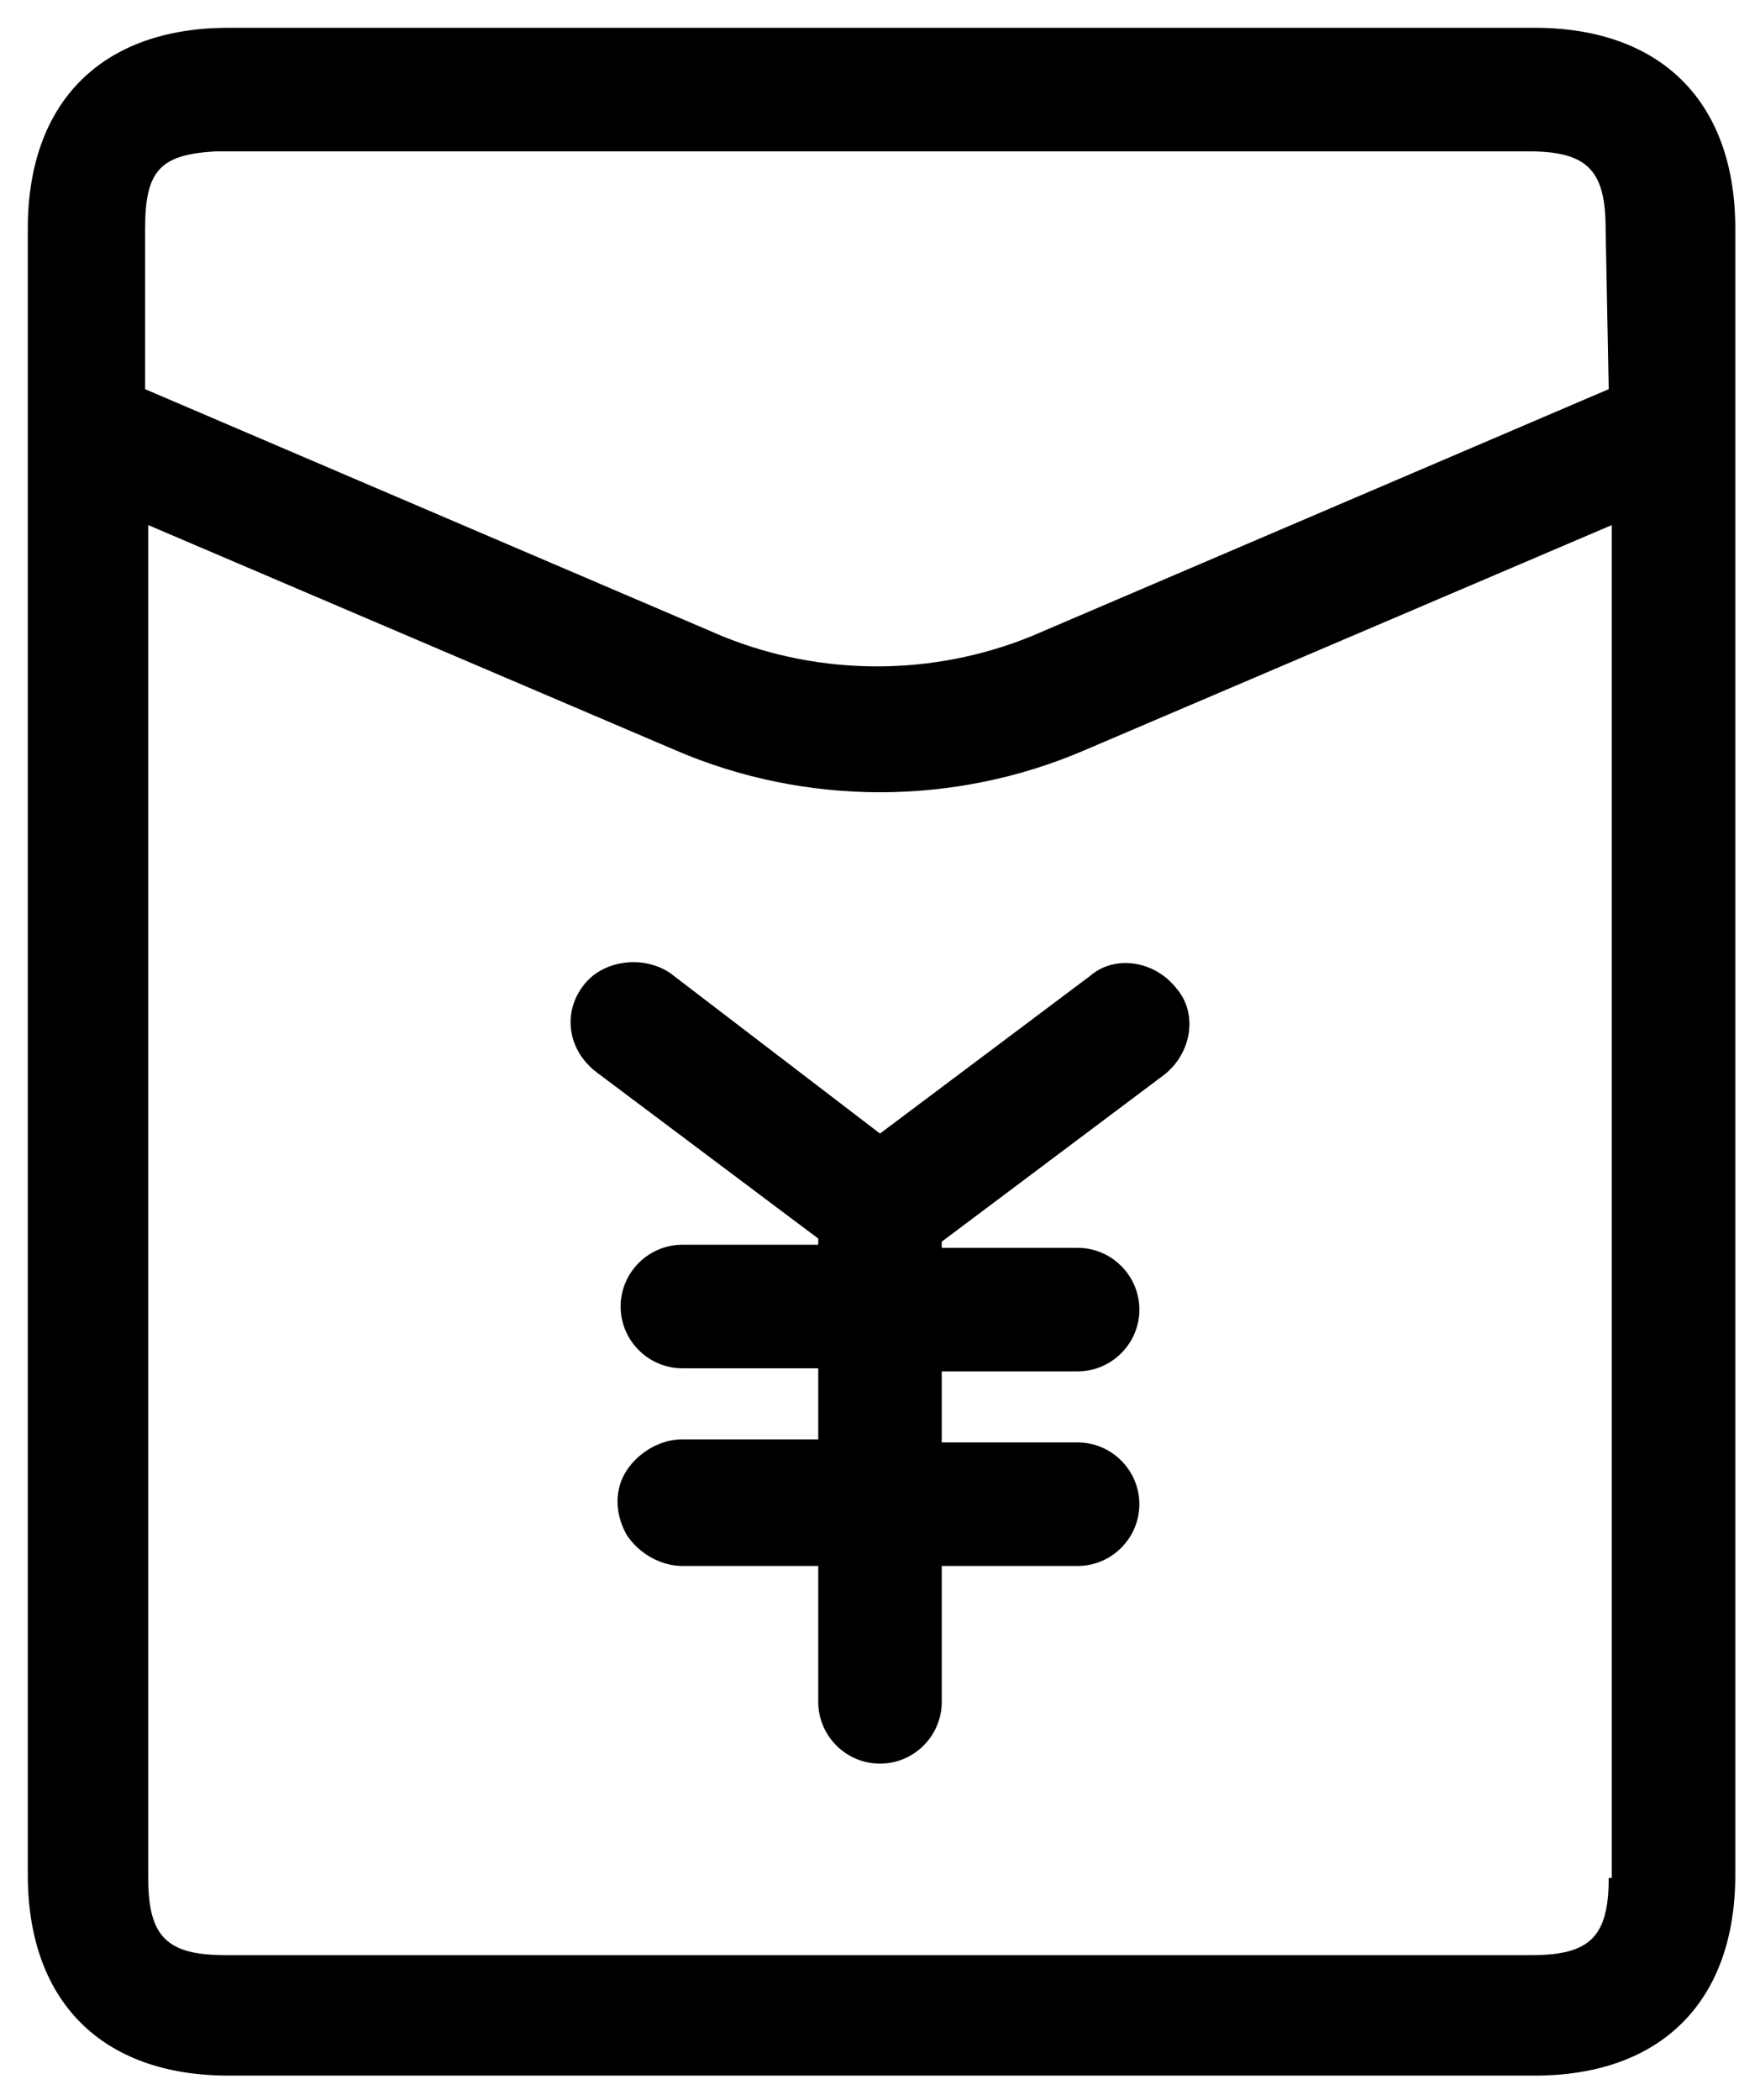 <?xml version="1.0" encoding="utf-8"?>
<!-- Generator: Adobe Illustrator 21.0.0, SVG Export Plug-In . SVG Version: 6.00 Build 0)  -->
<svg version="1.1" id="图层_1" xmlns="http://www.w3.org/2000/svg" xmlns:xlink="http://www.w3.org/1999/xlink" x="0px" y="0px"
	 viewBox="0 0 57 68" style="enable-background:new 0 0 57 68;" xml:space="preserve">
<g>
	<path class="st0" d="M49.7,0.9H7.4c-4.1,0-6.5,2.4-6.5,6.5v53.3c0,4.1,2.4,6.5,6.5,6.5h42.3c4.1,0,6.5-2.4,6.5-6.5V7.4
		C56.2,3.3,53.8,0.9,49.7,0.9z M52.1,60.8c0,1.9-0.6,2.5-2.5,2.5H7.3c-1.9,0-2.5-0.6-2.5-2.5V17l17.1,7.3c4.2,1.8,9,1.8,13.2,0
		L52.2,17v43.8H52.1z M52.1,12.6l-18.7,8c-3.2,1.3-6.8,1.3-10,0l-18.7-8V7.4C4.7,5.5,5.2,5,7,4.9h42.5c1.9,0,2.5,0.6,2.5,2.5
		L52.1,12.6L52.1,12.6z"/>
	<path class="st0" d="M21.7,31.5c-0.9-0.6-2.2-0.4-2.8,0.4c-0.7,0.9-0.5,2.1,0.4,2.8l7.2,5.4v0.2h-4.4c-1.1,0-2,0.9-2,2s0.9,2,2,2
		h4.4v2.3h-4.4c-0.7,0-1.4,0.4-1.8,1c-0.4,0.6-0.4,1.4,0,2.1c0.4,0.6,1.1,1,1.8,1h4.4v4.4c0,1.1,0.9,2,2,2s2-0.9,2-2v-4.4h4.4
		c1.1,0,2-0.9,2-2s-0.9-2-2-2h-4.4v-2.3h4.4c1.1,0,2-0.9,2-2s-0.9-2-2-2h-4.4v-0.2l7.2-5.4c0.9-0.7,1.1-2,0.4-2.8
		c-0.7-0.9-2-1.1-2.8-0.4l-6.8,5.1L21.7,31.5z"/>
</g>
</svg>

